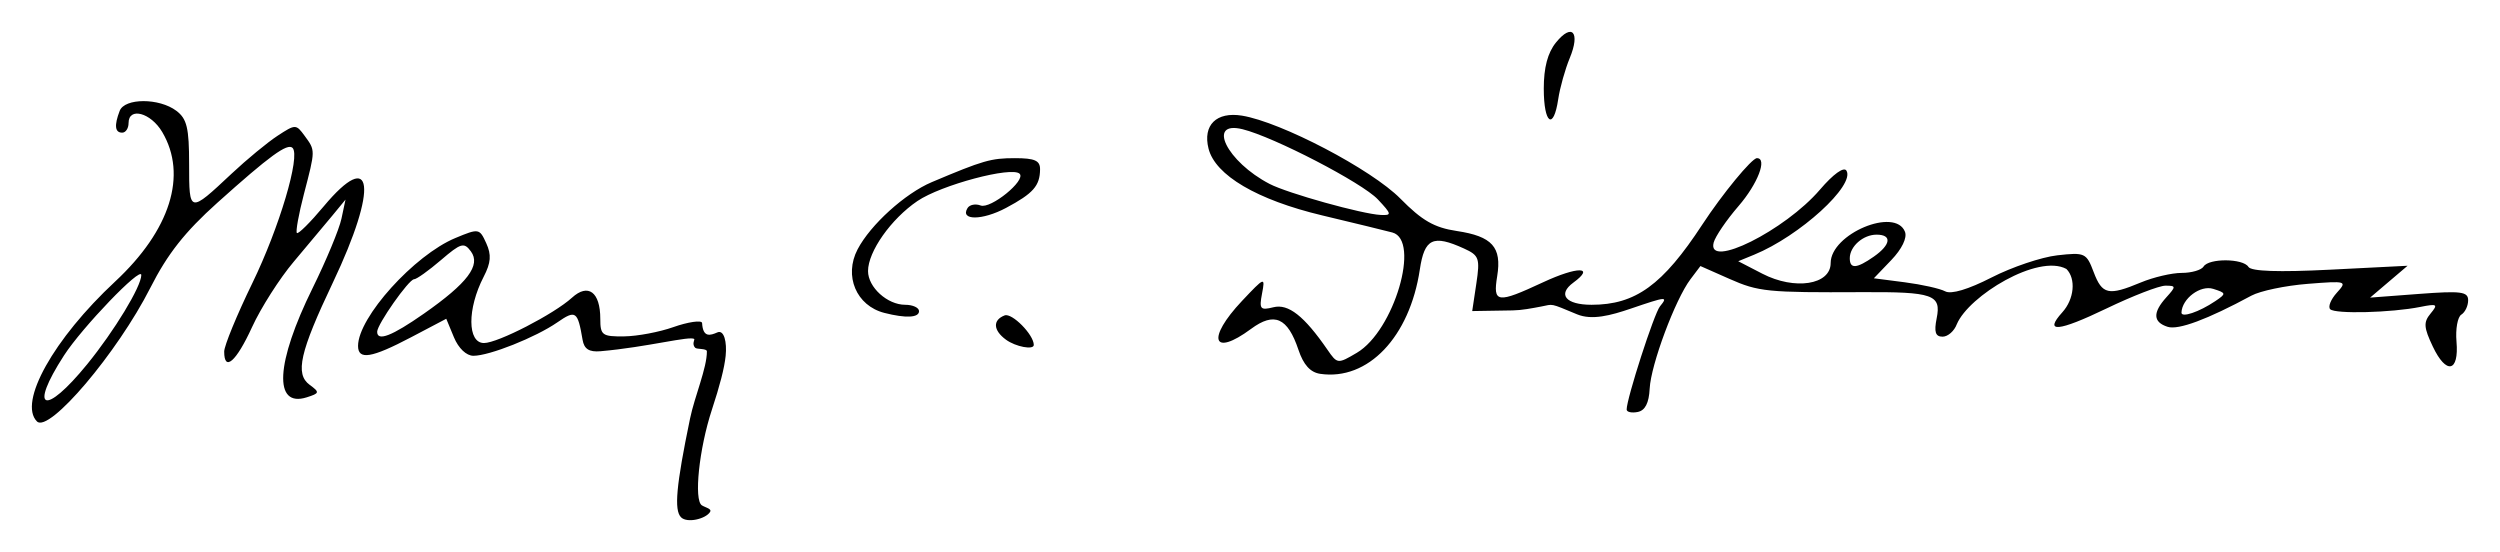 <?xml version="1.0" encoding="UTF-8" standalone="no"?>
<!-- Created with Inkscape (http://www.inkscape.org/) -->

<svg
   xmlns:dc="http://purl.org/dc/elements/1.1/"
   xmlns:cc="http://creativecommons.org/ns#"
   xmlns:rdf="http://www.w3.org/1999/02/22-rdf-syntax-ns#"
   xmlns:svg="http://www.w3.org/2000/svg"
   xmlns="http://www.w3.org/2000/svg"
   xmlns:sodipodi="http://sodipodi.sourceforge.net/DTD/sodipodi-0.dtd"
   xmlns:inkscape="http://www.inkscape.org/namespaces/inkscape"
   id="svg2"
   version="1.1"
   inkscape:version="0.48.4 r9939"
   width="392.165"
   height="86.597"
   sodipodi:docname="Mary C. Dickerson signature.svg">
  <defs
     id="defs6" />
  <sodipodi:namedview
     pagecolor="#ffffff"
     bordercolor="#666666"
     borderopacity="1"
     objecttolerance="10"
     gridtolerance="10"
     guidetolerance="10"
     inkscape:pageopacity="0"
     inkscape:pageshadow="2"
     inkscape:window-width="1366"
     inkscape:window-height="716"
     id="namedview4"
     showgrid="false"
     fit-margin-top="5"
     fit-margin-left="5"
     fit-margin-bottom="5"
     fit-margin-right="5"
     inkscape:zoom="1.3986928"
     inkscape:cx="416.62061"
     inkscape:cy="14.6774"
     inkscape:window-x="-8"
     inkscape:window-y="-8"
     inkscape:window-maximized="1"
     inkscape:current-layer="svg2" />
  <path
     style="fill:#000000"
     d="m 106.832,81.143 c -1.116,-1.116 -0.763,-4.986 1.412,-15.479 0.726,-3.505 2.659,-7.947 2.642,-10.553 -0.003,-0.475 -1.576,-0.293 -1.835,-0.559 -0.555,-0.57 -0.052,-1.271 -0.142,-1.36 -0.574,-0.574 -7.404,1.27 -14.712,1.904 -1.782,0.154 -2.563,-0.342 -2.809,-1.786 -0.768,-4.523 -1.078,-4.736 -3.969,-2.737 -3.394,2.348 -10.65,5.237 -13.153,5.237 -1.108,0 -2.344,-1.172 -3.061,-2.904 l -1.203,-2.904 -5.52,2.904 c -6.218,3.271 -8.317,3.613 -8.317,1.354 0,-4.468 8.81,-14.236 15.263,-16.922 3.684,-1.533 3.786,-1.516 4.847,0.814 0.832,1.826 0.737,3.053 -0.408,5.269 -2.592,5.016 -2.563,10.389 0.056,10.389 2.157,0 10.992,-4.553 13.799,-7.111 2.537,-2.312 4.443,-0.891 4.443,3.311 0,2.577 0.299,2.796 3.75,2.756 2.062,-0.024 5.535,-0.68 7.718,-1.457 2.182,-0.777 4.471,-1.152 4.5,-0.633 0.133,2.343 1.298,1.945 2.392,1.468 1.059,-0.463 1.526,1.513 1.303,3.683 -0.197,1.915 -0.911,4.653 -2.161,8.454 -2.01,6.113 -2.853,14.195 -1.565,14.991 0.602,0.372 1.595,0.527 1.278,1.039 -0.668,1.081 -3.582,1.8 -4.549,0.833 z M 66.501,49.197 c 6.845,-4.788 8.966,-7.599 7.366,-9.765 -1.08,-1.463 -1.558,-1.323 -4.702,1.372 -1.925,1.65 -3.821,3.002 -4.214,3.003 -0.818,0.003 -5.786,7.074 -5.786,8.234 0,1.567 2.311,0.671 7.336,-2.844 z M 5.799,66.11 c -2.971,-2.971 2.612,-12.965 12.258,-21.941 8.656,-8.055 11.381,-16.703 7.393,-23.455 -1.8,-3.048 -5.284,-3.974 -5.284,-1.404 0,0.825 -0.45,1.5 -1,1.5 -1.141,0 -1.271,-1.13 -0.393,-3.418 0.78,-2.034 6.204,-2.039 8.893,-0.008 1.659,1.253 2,2.68 2,8.375 0,7.729 0.005,7.73 6.664,1.485 2.385,-2.237 5.628,-4.912 7.207,-5.944 2.81,-1.838 2.901,-1.838 4.25,0.008 1.701,2.326 1.703,2.16 -0.112,9.13 -0.82,3.148 -1.316,5.899 -1.103,6.112 0.213,0.213 2.105,-1.666 4.203,-4.176 7.802,-9.334 8.569,-3.052 1.455,11.921 -5.199,10.944 -5.978,14.374 -3.65,16.076 1.595,1.167 1.56,1.313 -0.47,1.957 -5.245,1.665 -4.864,-5.393 0.925,-17.132 2.139,-4.337 4.175,-9.236 4.525,-10.886 l 0.637,-3 -2.055,2.5 c -1.131,1.375 -3.862,4.637 -6.07,7.25 -2.208,2.612 -5.148,7.225 -6.533,10.25 -2.483,5.423 -4.372,7.083 -4.372,3.841 0,-0.913 1.99,-5.75 4.422,-10.75 4.224,-8.682 7.569,-19.933 6.303,-21.198 -0.798,-0.798 -3.597,1.242 -11.804,8.608 -5.091,4.57 -7.811,8.022 -10.504,13.333 C 18.41,55.344 7.682,67.993 5.799,66.11 z m 7.882,-8.979 c 4.261,-5.231 8.484,-12.194 8.484,-13.99 0,-1.44 -9.276,8.21 -12.124,12.614 -5.591,8.644 -3.06,9.601 3.64,1.376 z m 241.484,7.11 c 0,-1.721 4.305,-15.05 5.227,-16.181 1.297,-1.592 1.086,-1.576 -4.582,0.355 -3.149,1.073 -6.093,1.861 -8.428,0.889 -4.373,-1.82 -3.653,-1.594 -5.615,-1.221 -1.484,0.282 -3.05,0.586 -4.464,0.609 l -6.363,0.105 0.647,-4.317 c 0.594,-3.961 0.434,-4.415 -1.934,-5.494 -4.862,-2.215 -6.2,-1.582 -6.929,3.28 -1.591,10.608 -8.142,17.475 -15.623,16.377 -1.556,-0.228 -2.629,-1.41 -3.418,-3.766 -1.697,-5.062 -3.785,-5.985 -7.435,-3.286 -6.062,4.482 -7.012,1.545 -1.419,-4.386 3.567,-3.782 3.65,-3.812 3.142,-1.156 -0.467,2.443 -0.281,2.667 1.786,2.149 2.339,-0.587 4.822,1.366 8.476,6.666 1.545,2.242 1.612,2.249 4.617,0.473 5.83,-3.444 10.023,-17.66 5.565,-18.865 -0.963,-0.26 -5.916,-1.467 -11.007,-2.681 -10.221,-2.438 -16.782,-6.295 -17.834,-10.485 -0.924,-3.681 1.243,-5.814 5.246,-5.165 6.13,0.995 20.336,8.436 24.854,13.019 3.397,3.446 5.312,4.546 8.832,5.074 5.576,0.836 7.091,2.526 6.351,7.085 -0.688,4.239 -0.028,4.327 7.203,0.96 5.407,-2.517 8.221,-2.49 4.753,0.046 -2.54,1.858 -1.212,3.485 2.846,3.485 6.89,0 11.159,-3.092 17.371,-12.58 3.139,-4.794 7.766,-10.42 8.571,-10.42 1.674,0 0.129,4.026 -2.884,7.511 -1.897,2.194 -3.654,4.774 -3.905,5.734 -1.107,4.228 11.185,-1.894 16.671,-8.303 2.098,-2.451 3.752,-3.64 4.156,-2.987 1.415,2.289 -7.335,10.262 -14.473,13.188 l -2.5,1.025 3.781,1.955 c 5.084,2.629 10.719,1.753 10.719,-1.667 0,-4.571 10.151,-8.833 11.661,-4.897 0.361,0.94 -0.491,2.697 -2.144,4.422 l -2.742,2.862 4.862,0.629 c 2.674,0.346 5.525,0.985 6.335,1.42 0.928,0.499 3.615,-0.305 7.27,-2.175 3.188,-1.632 7.829,-3.196 10.313,-3.476 4.324,-0.487 4.567,-0.375 5.7,2.625 1.337,3.542 2.315,3.758 7.399,1.634 1.975,-0.825 4.858,-1.5 6.409,-1.5 1.55,0 3.097,-0.45 3.437,-1 0.82,-1.327 6.206,-1.285 7.034,0.055 0.434,0.702 4.719,0.849 12.809,0.439 l 12.157,-0.616 -2.938,2.498 -2.937,2.498 7.687,-0.581 c 6.595,-0.499 7.688,-0.356 7.688,1.004 0,0.872 -0.481,1.882 -1.068,2.245 -0.587,0.363 -0.93,2.266 -0.76,4.229 0.414,4.808 -1.602,5.232 -3.714,0.781 -1.429,-3.012 -1.482,-3.817 -0.344,-5.189 1.204,-1.451 1.031,-1.56 -1.633,-1.026 -4.523,0.907 -13.346,1.131 -14.118,0.359 -0.376,-0.376 0.088,-1.537 1.032,-2.58 1.671,-1.846 1.551,-1.883 -4.589,-1.399 -3.468,0.273 -7.43,1.104 -8.805,1.847 -6.922,3.737 -11.457,5.426 -13.138,4.892 -2.302,-0.73 -2.369,-2.239 -0.207,-4.627 1.545,-1.707 1.535,-1.829 -0.145,-1.829 -0.99,0 -5.149,1.611 -9.242,3.58 -7.611,3.661 -9.877,3.856 -6.928,0.598 1.872,-2.068 2.171,-5.267 0.637,-6.801 -4.451,-2.42 -15.312,4.223 -17.185,8.658 -0.4,1.081 -1.405,1.966 -2.234,1.966 -1.13,0 -1.362,-0.726 -0.927,-2.899 0.738,-3.69 -0.558,-4.142 -11.711,-4.086 -14.891,0.075 -16.23,-0.059 -20.827,-2.093 l -4.524,-2.001 -1.566,2.076 c -2.391,3.169 -6.206,13.401 -6.394,17.148 -0.114,2.276 -0.715,3.444 -1.888,3.67 -0.946,0.182 -1.72,0.009 -1.72,-0.384 z m 92.337,-17.002 c 1.75,-1.18 1.734,-1.271 -0.323,-1.925 -2.005,-0.636 -4.884,1.511 -4.982,3.714 -0.038,0.866 2.773,-0.082 5.305,-1.79 z m -53.559,-6.986 c 2.685,-1.881 2.877,-3.443 0.423,-3.443 -2.106,0 -4.2,1.845 -4.2,3.7 0,1.714 1.068,1.641 3.777,-0.257 z m -77.809,-8.977 c -2.445,-2.603 -16.315,-9.797 -21.219,-11.005 -5.681,-1.4 -2.461,5.106 4.25,8.585 2.83,1.468 14.506,4.726 17.424,4.863 1.768,0.083 1.731,-0.116 -0.456,-2.443 z m -58.336,22.007 c -2.011,-1.471 -2.099,-3.08 -0.208,-3.806 1.151,-0.442 4.575,3.024 4.575,4.631 0,0.827 -2.844,0.289 -4.368,-0.825 z m -19.062,-4.197 c -4.414,-1.125 -6.39,-5.809 -4.208,-9.976 2.02,-3.858 7.44,-8.767 11.637,-10.54 8.089,-3.418 9.276,-3.76 13.047,-3.76 3.104,0 3.95,0.376 3.938,1.75 -0.023,2.592 -1.067,3.777 -5.338,6.054 -3.723,1.985 -7.261,1.999 -6.04,0.023 0.327,-0.53 1.25,-0.712 2.049,-0.406 1.565,0.601 7.158,-3.941 6.125,-4.974 -1.208,-1.208 -12.329,1.759 -16.036,4.279 -4.143,2.816 -7.746,7.926 -7.746,10.987 0,2.535 3.034,5.287 5.829,5.287 1.194,0 2.171,0.45 2.171,1 0,1.031 -2.057,1.136 -5.429,0.276 z M 242.165,13.92 c 0,-3.327 0.612,-5.644 1.914,-7.25 2.523,-3.112 3.846,-1.63 2.166,2.427 -0.732,1.767 -1.548,4.674 -1.814,6.462 -0.74,4.969 -2.265,3.866 -2.265,-1.639 z"
     id="path2991"
     inkscape:connector-curvature="0"
     sodipodi:nodetypes="sssssssssscsssssssscsssssscsssscsscssssscscscscsssssscssssssssccsssscssssscsssssssssssssssssssssssssssscsssscsssssssssscccsscccssscsssssssccsssscssccccsccssssssscssssscssssssssssssccsssss" />
</svg>
